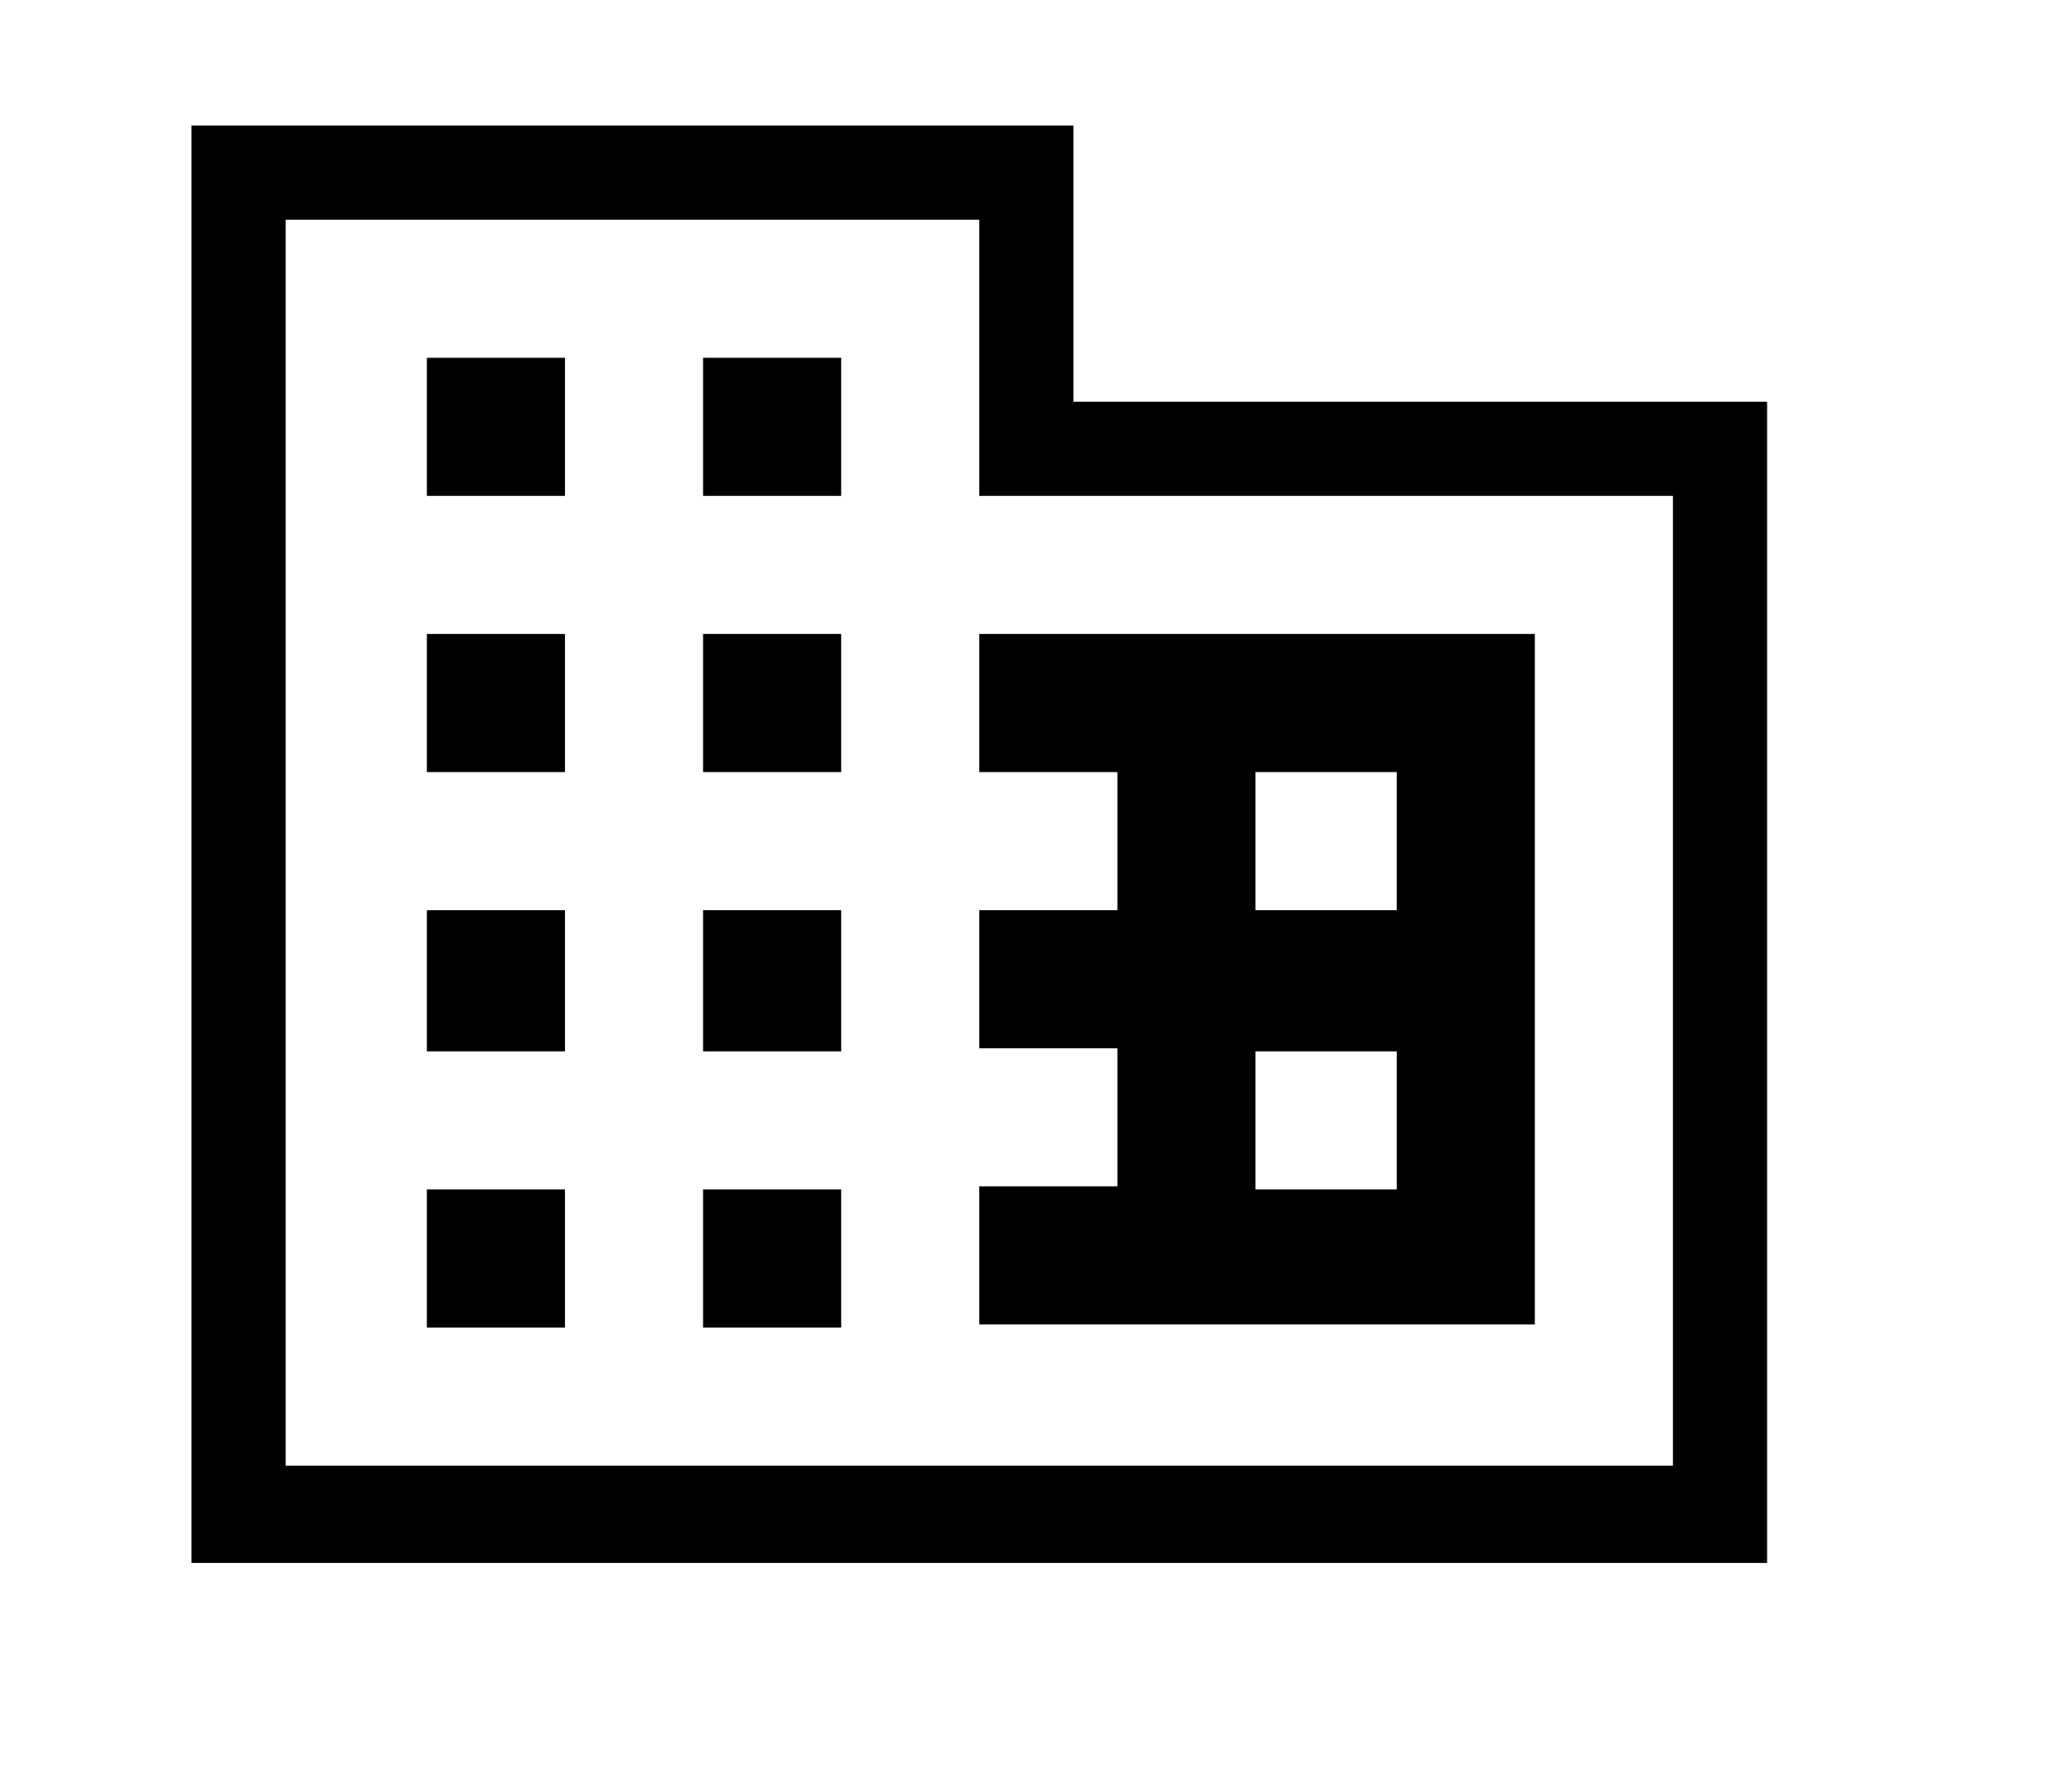 <?xml version="1.0" encoding="utf-8"?>
<!-- Generator: Adobe Illustrator 24.0.2, SVG Export Plug-In . SVG Version: 6.00 Build 0)  -->
<svg version="1.1" id="Layer_1" xmlns="http://www.w3.org/2000/svg" xmlns:xlink="http://www.w3.org/1999/xlink" x="0px" y="0px"
	 viewBox="0 0 65.6 57.1" style="enable-background:new 0 0 65.6 57.1;" xml:space="preserve">
<g>
	<path d="M31.2,7v8.8h22.1v30.9H9.1V7H31.2 M22.4,15.8h4.4v-4.4h-4.4V15.8 M13.5,15.8H18v-4.4h-4.4V15.8 M31.2,24.6h4.4V29h-4.4v4.4
		h4.4v4.4h-4.4v4.4h17.7V20.2H31.2V24.6 M22.4,24.6h4.4v-4.4h-4.4V24.6 M13.5,24.6H18v-4.4h-4.4V24.6 M22.4,33.5h4.4V29h-4.4V33.5
		 M13.5,33.5H18V29h-4.4V33.5 M22.4,42.3h4.4v-4.4h-4.4V42.3 M13.5,42.3H18v-4.4h-4.4V42.3 M44.5,24.6V29H40v-4.4H44.5 M44.5,33.5
		v4.4H40v-4.4H44.5 M34.2,4h-3H9.1h-3v3v39.8v3h3h44.2h3v-3V15.8v-3h-3H34.2V7V4L34.2,4z"/>
</g>
</svg>
